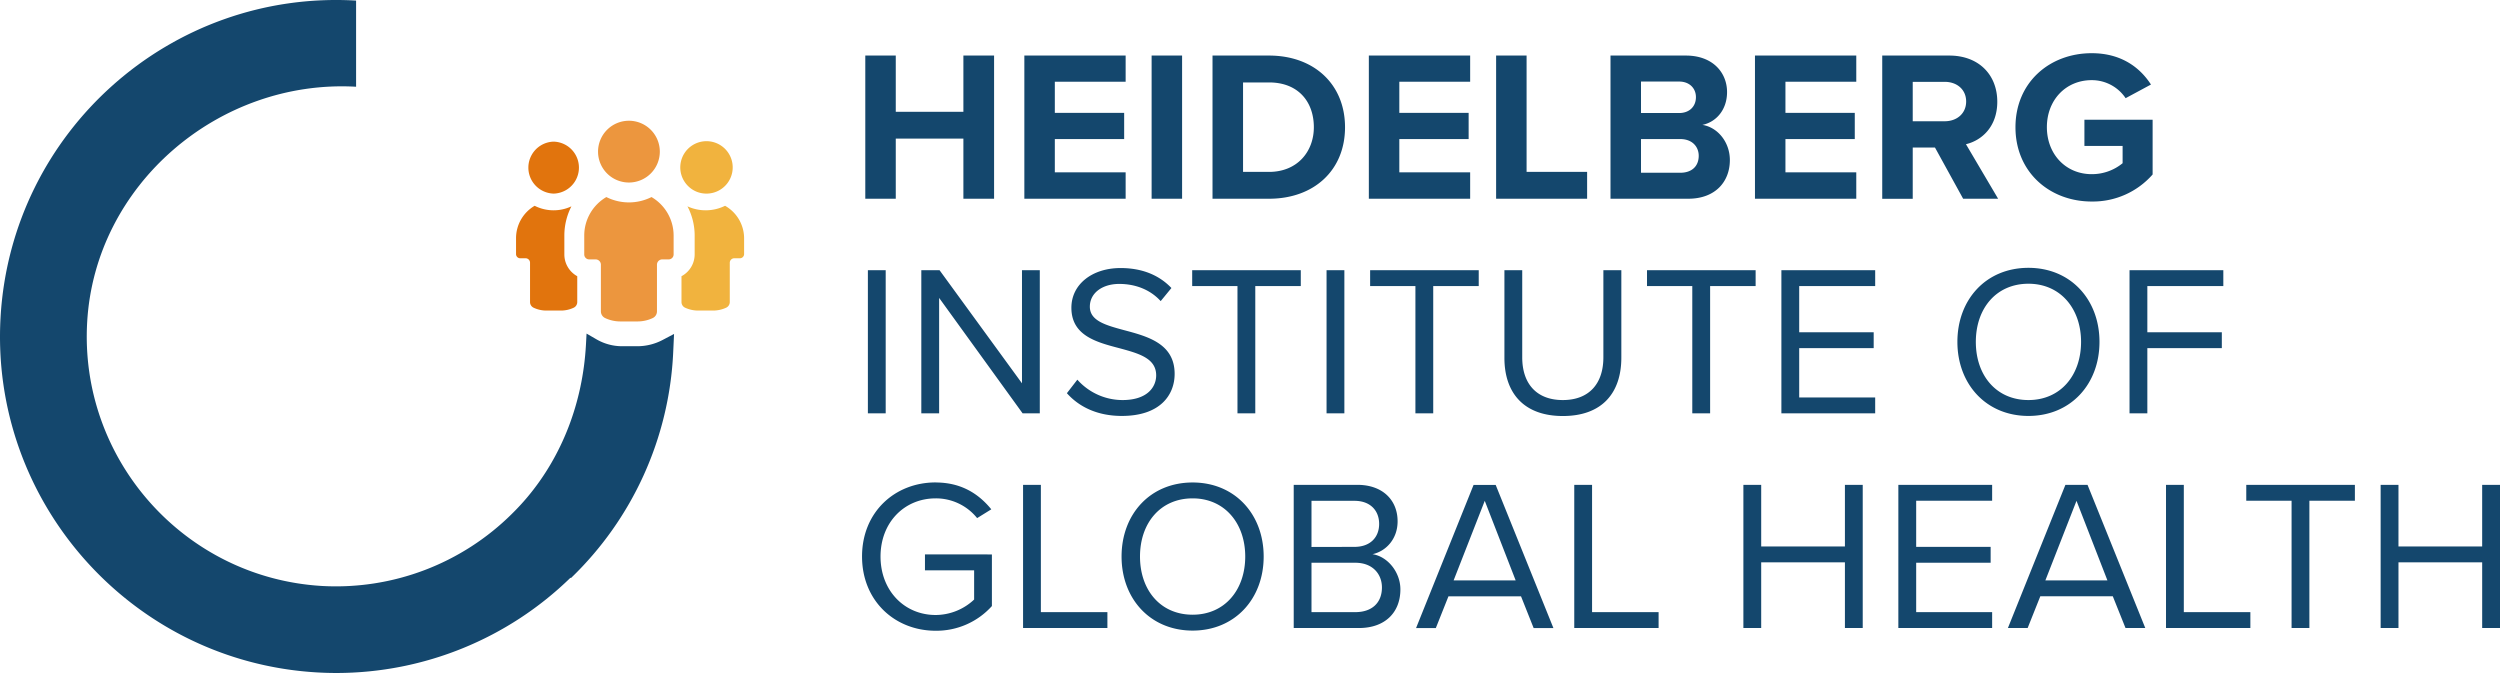 <svg xmlns="http://www.w3.org/2000/svg" viewBox="0 0 1282.89 345.35"><defs><style>.cls-1{fill:#14476d}.cls-2{fill:#e1740d}.cls-3{fill:#f1b33e}</style></defs><g id="Ebene_2" data-name="Ebene 2"><g id="Layer_1" data-name="Layer 1"><path class="cls-1" d="M494.37 71.14h-34.7v30.84h-15.64V28.51h15.64v28.86h34.7V28.51h15.75v73.47h-15.75V71.14m31.28-42.63h51.98v13.44h-36.34v15.97h35.58v13.44h-35.58v17.07h36.34v13.55h-51.98V28.51zm65.31 0h15.64v73.46h-15.64zm60.25 59.7c14.54 0 23-10.46 23-22.91 0-13-7.93-23-23-23h-13.33v45.91zm-29-59.7h29c23 0 39 14.65 39 36.79s-16 36.68-39 36.68h-29zm80.22 0h51.99v13.44h-36.35v15.97h35.57v13.44h-35.57v17.07h36.35v13.55h-51.99V28.51zm65.31 0h15.64v59.7h31.06v13.77h-46.7V28.51zm94.5 60.14c6 0 9.47-3.42 9.47-8.7 0-4.63-3.3-8.59-9.47-8.59h-20.15v17.29zM861.69 58c5.29 0 8.59-3.41 8.59-8.15 0-4.52-3.3-8-8.59-8h-19.6V58zm-35.25-29.49h38.66c14 0 21.15 8.92 21.15 18.73 0 9.25-5.72 15.42-12.66 16.85 7.82 1.21 14.1 8.81 14.1 18.06 0 11-7.38 19.83-21.37 19.83h-39.88zm74.13 0h51.99v13.44h-36.35v15.97h35.58v13.44h-35.58v17.07h36.35v13.55h-51.99V28.51zM997.94 42h-16.41v20.22h16.41c6.28 0 11-4 11-10.14s-4.72-10.08-11-10.08m-5 33.7h-11.41V102h-15.65V28.51h34.37c15.31 0 24.67 10 24.67 23.68 0 13-8.15 19.94-16.08 21.81l16.52 28h-17.95zm80.44-48.4c15.2 0 24.78 7.38 30.4 16.08l-13 7a20.88 20.88 0 00-17.41-9.25c-13.32 0-23 10.24-23 24.12s9.7 24.12 23 24.12a24.77 24.77 0 0015.86-5.62v-8.87h-19.6V61.44h35v28.09a40.78 40.78 0 01-31.28 13.88c-21.48 0-39.1-15-39.1-38.11s17.62-38 39.1-38M445.36 138.66h9.14v73.46h-9.14zm36.56 14.21v59.25h-9.14v-73.46h9.36l42.3 58.04v-58.04h9.14v73.46h-8.81l-42.85-59.25zm70.93 41.96A31.05 31.05 0 00576 205.29c13.11 0 17.3-7 17.3-12.66 0-8.81-8.93-11.24-18.62-13.88-11.78-3.09-24.89-6.39-24.89-20.82 0-12.11 10.79-20.38 25.22-20.38 11.24 0 19.94 3.75 26.11 10.25l-5.51 6.72c-5.51-6.06-13.22-8.82-21.26-8.82-8.81 0-15.09 4.74-15.09 11.68 0 7.38 8.48 9.58 17.85 12.12 12 3.19 25.66 6.93 25.66 22.36 0 10.68-7.27 21.58-27.1 21.58-12.77 0-22.14-4.84-28.19-11.67zm82.17-48.02h-23.24v-8.15h55.73v8.15h-23.35v65.31h-9.14v-65.31zm45.71-8.15h9.14v73.46h-9.14zm45.6 8.15h-23.24v-8.15h55.73v8.15h-23.35v65.31h-9.14v-65.31zm45.67-8.15h9.14v44.71c0 13.44 7.27 21.92 20.82 21.92s20.82-8.48 20.82-21.92v-44.71H832v44.82c0 18.29-10 30-30 30s-30-11.78-30-29.85zm96.41 8.15h-23.24v-8.15h55.74v8.15h-23.35v65.31h-9.15v-65.31zm45.72-8.15h48.13v8.15h-38.99v23.68h38.22v8.15h-38.22v25.33h38.99v8.15h-48.13v-73.46zm126.78 6.94c-16.53 0-27 12.66-27 29.85s10.46 29.84 27 29.84 27-12.77 27-29.84-10.57-29.85-27-29.85m0-8.16c21.69 0 36.45 16.31 36.45 38s-14.76 38-36.45 38-36.46-16.3-36.46-38 14.65-38 36.46-38m51.87 1.22h48.13v8.15h-38.99v23.68h38.22v8.15h-38.22v33.48h-9.14v-73.46zM480.16 247.59c13 0 22 5.73 28.53 13.77l-7.27 4.51a27.1 27.1 0 00-21.26-10.13c-16.08 0-28.31 12.34-28.31 29.85s12.23 30 28.31 30a29 29 0 0019.72-7.93v-15h-25.23v-8.15H509V311a38.27 38.27 0 01-28.86 12.67c-20.93 0-37.78-15.31-37.78-38.11s16.85-38 37.78-38m44.85 1.24h9.14v65.32h34.14v8.15h-43.28V248.8zm87.01 6.94c-16.52 0-27 12.67-27 29.85s10.46 29.85 27 29.85 27-12.78 27-29.85-10.58-29.85-27-29.85m0-8.15c21.7 0 36.46 16.3 36.46 38s-14.76 38-36.46 38-36.46-16.3-36.46-38 14.65-38 36.46-38m83.49 66.53c8.59 0 13.66-4.85 13.66-12.67 0-6.72-4.63-12.67-13.66-12.67H673v25.34zm-.44-33.49c8.26 0 12.67-5.06 12.67-11.78S703.31 257 695.05 257H673v23.68zm-31.17-31.83h32.71c12.78 0 20.6 7.71 20.6 18.73 0 9.25-6.17 15.42-12.89 16.85 7.82 1.21 14.32 9.25 14.32 18.06 0 11.79-7.82 19.83-21.26 19.83h-33.48zm82.06 49.02h31.83L761.91 257zm34.58 8.18h-37.23l-6.49 16.3h-10.14l29.52-73.47h11.34l29.63 73.47H787zm27.32-57.2h9.14v65.32h34.14v8.15h-43.28V248.8zm138.89 39.76h-42.96v33.71h-9.14V248.8h9.14v31.61h42.96V248.8h9.14v73.47h-9.14v-33.71zm27.42-39.76h48.13v8.15H983.3v23.68h38.21v8.15H983.3v25.34h38.98v8.15h-48.13V248.8zm75.45 49.02h31.83L1065.57 257zm34.59 8.15H1047l-6.5 16.3h-10.13l29.51-73.47h11.35l29.63 73.47h-10.14zm27.31-57.17h9.14v65.32h34.15v8.15h-43.29V248.8zm64.44 8.15h-23.25v-8.15h55.74v8.15h-23.35v65.32h-9.14v-65.32zm97.8-8.15v31.62h-42.95V248.8h-9.15v73.47h9.15v-33.71h42.95v33.71h9.15V248.8h-9.15z"/><path class="cls-2" d="M289.6 130.58v-9.7a32.84 32.84 0 013.63-15 21.53 21.53 0 01-18.87-.28 19.28 19.28 0 00-9.55 16.64v8.16a2.13 2.13 0 002.13 2.13h2.77a2.29 2.29 0 012.28 2.29V155a3.2 3.2 0 001.85 2.91 15.39 15.39 0 006.54 1.46h7.45a15.44 15.44 0 006.55-1.46 3.21 3.21 0 001.84-2.91v-13.26a12.75 12.75 0 01-6.62-11.16"/><path class="cls-3" d="M356.47 130.58v-9.7a32.27 32.27 0 00-3.7-15 22.47 22.47 0 0019.3-.28 19.21 19.21 0 019.77 16.64v8.16a2.16 2.16 0 01-2.18 2.13h-2.84a2.31 2.31 0 00-2.33 2.29V155a3.2 3.2 0 01-1.89 2.91 16.08 16.08 0 01-6.69 1.46h-7.62a16.09 16.09 0 01-6.7-1.46 3.19 3.19 0 01-1.88-2.91v-13.26a12.72 12.72 0 006.76-11.16"/><path class="cls-2" d="M284.11 72.68a13.34 13.34 0 000 26.67m0 0a13.34 13.34 0 000-26.67"/><path class="cls-3" d="M362.42 99.35a13.45 13.45 0 10-8.92-3.49 13.24 13.24 0 008.92 3.49"/><path d="M334.32 101.12a25.78 25.78 0 01-23.17 0 22.89 22.89 0 00-11.34 19.76v9.7a2.53 2.53 0 002.53 2.53h3.29a2.72 2.72 0 012.72 2.72v23.93a3.81 3.81 0 002.19 3.46 18.2 18.2 0 007.77 1.73h8.85a18.24 18.24 0 007.78-1.73 3.81 3.81 0 002.19-3.46v-23.93a2.72 2.72 0 012.71-2.72h3.29a2.54 2.54 0 002.54-2.53v-9.7a22.89 22.89 0 00-11.35-19.76m-11.58-7.46a15.85 15.85 0 10-15.85-15.84 15.84 15.84 0 0015.85 15.84" fill="#ec963e"/><path class="cls-1" d="M340 174.47a27.89 27.89 0 01-13 3.2h-7.78a26.19 26.19 0 01-12.94-3.43l-5.28-3.06-.33 6c-1.67 29.47-12.23 56.7-30 77.88-2.52 3-5.19 5.89-8 8.64a128.17 128.17 0 01-97.36 37c-70.6-4.11-124.67-64.89-120.57-135.49s67.64-124.69 137.99-120.7V.3C87.52-5.29 5.85 67.58.3 162.63s67.28 176.88 162.32 182.42c3.4.2 6.79.3 10.15.3a172.24 172.24 0 00120-48.91l.19.22a171.62 171.62 0 0052.49-115.76l.44-9.53z"/></g></g></svg>